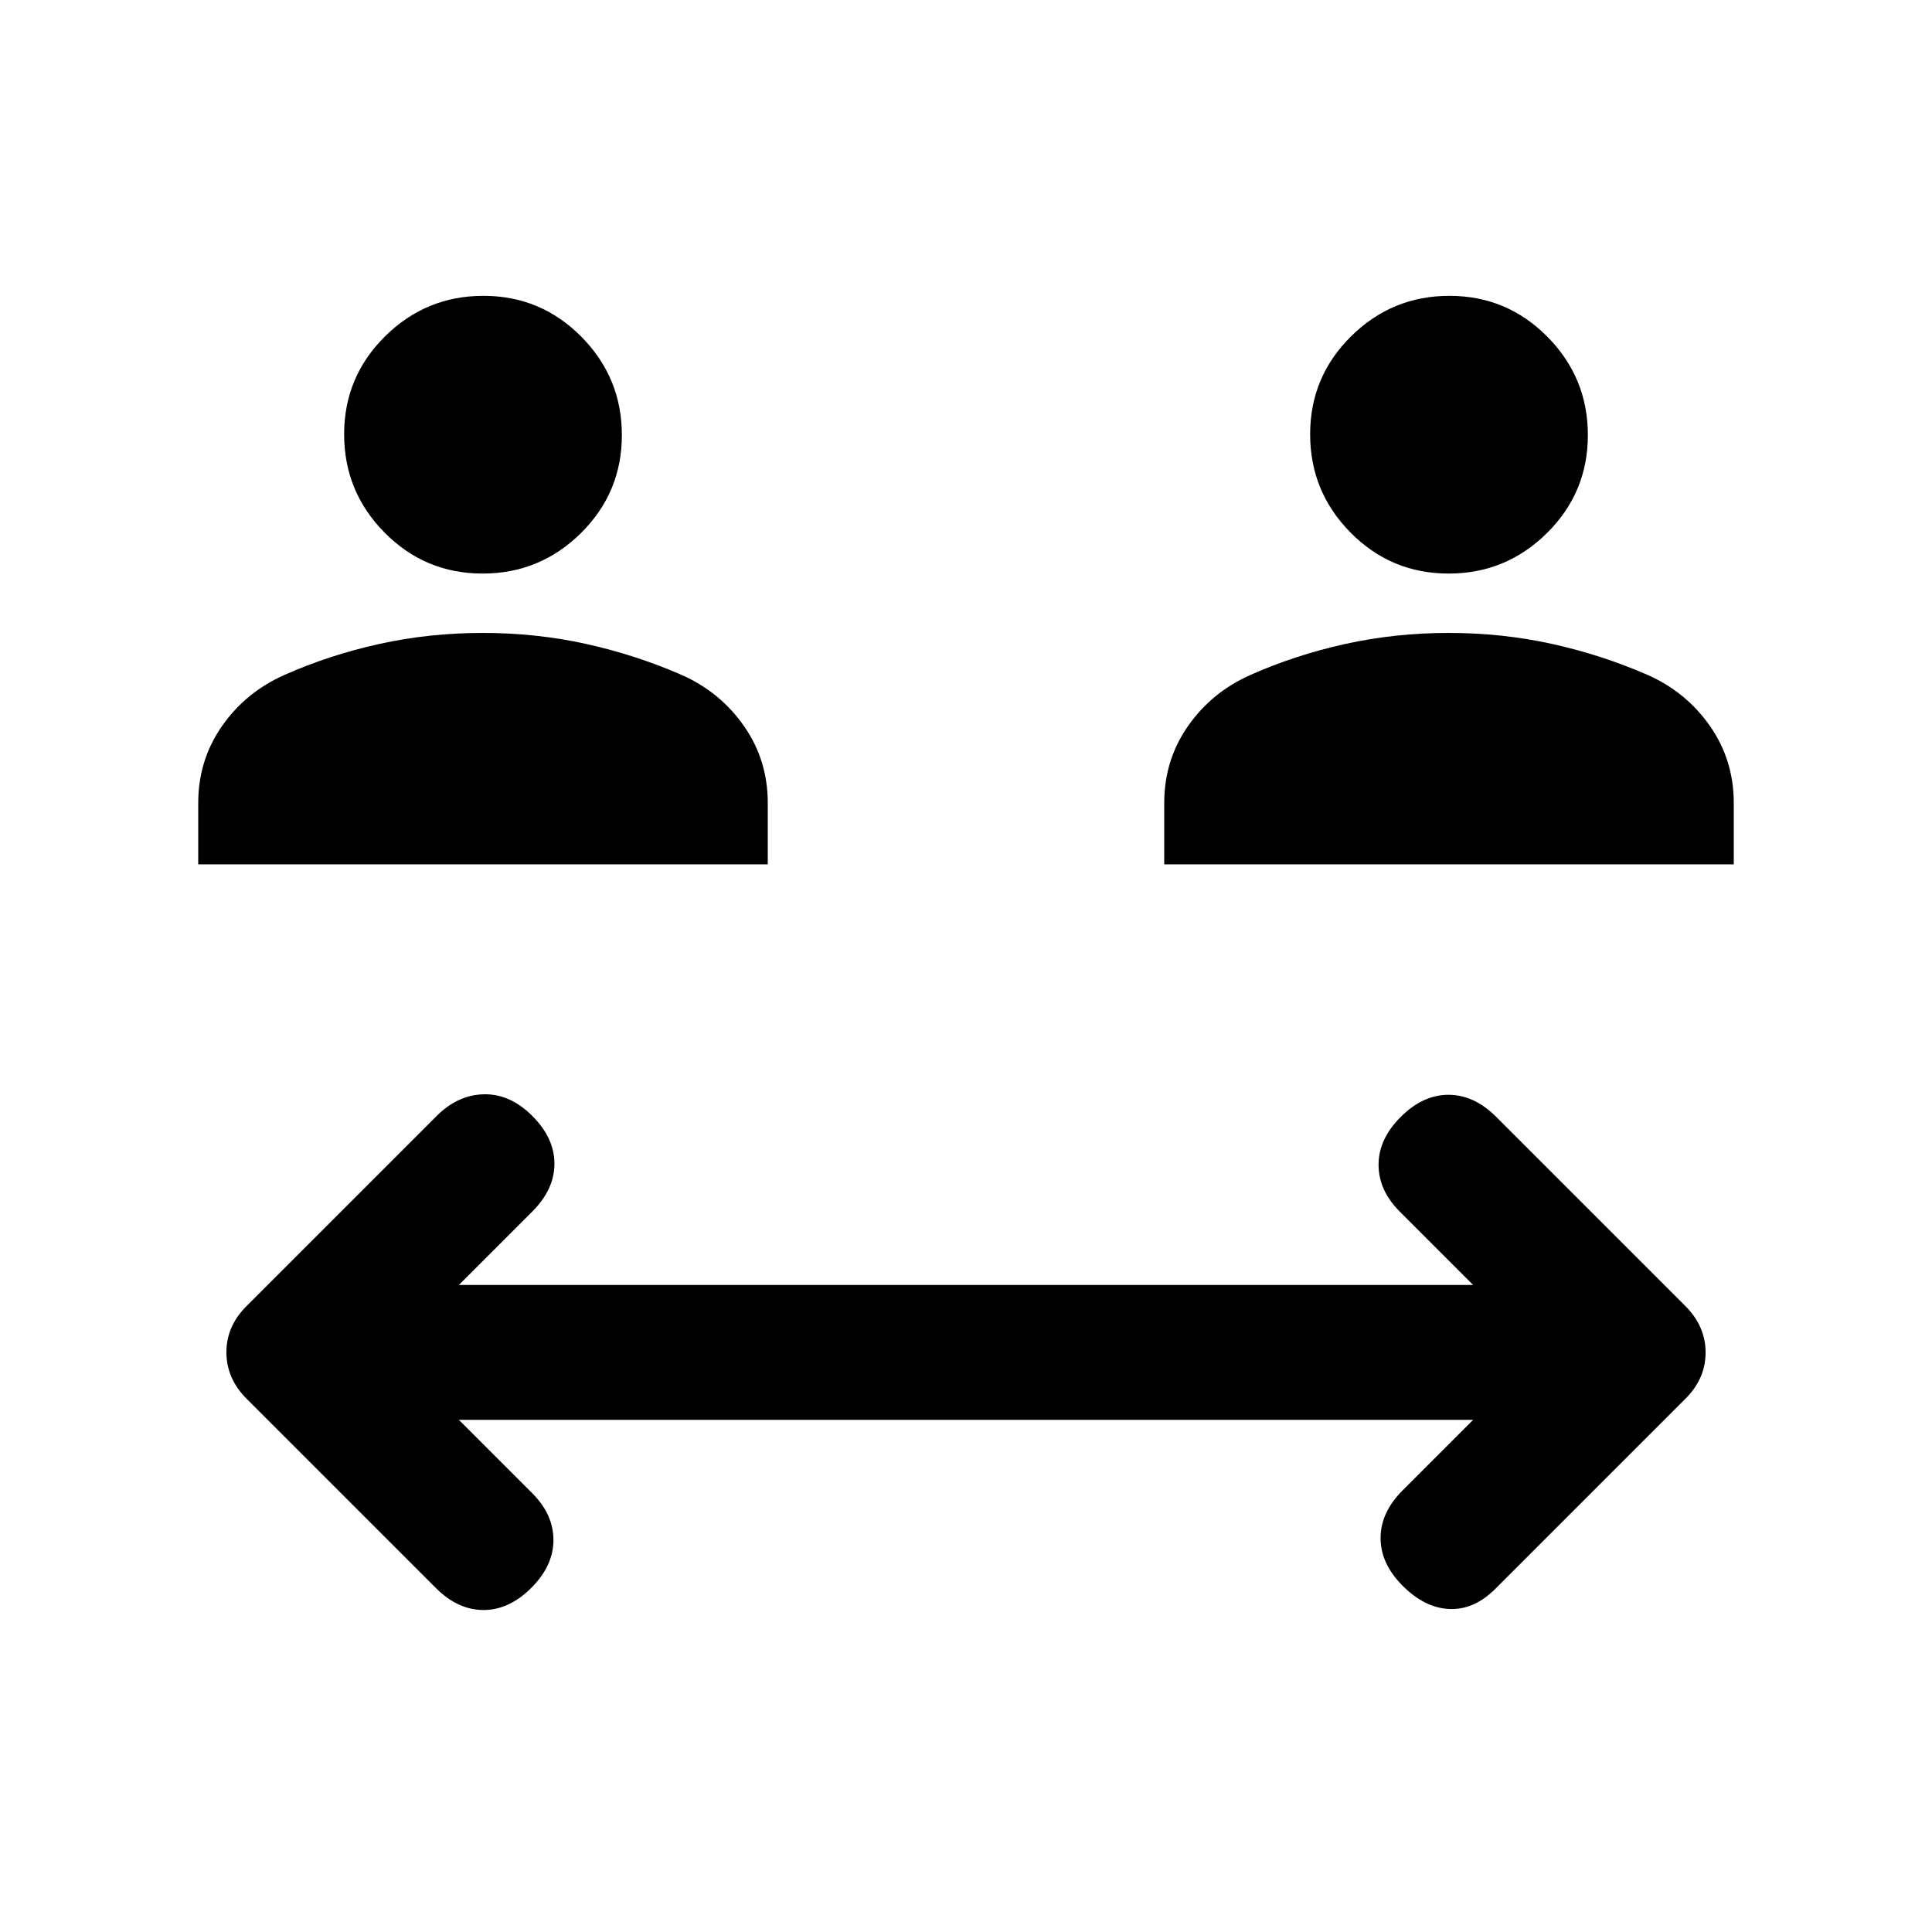 <svg xmlns="http://www.w3.org/2000/svg" height="20" viewBox="0 -960 960 960" width="20"><path d="m228-254.5 36.5 36.5q10.5 10.5 10.5 23.25T264-171q-11 11-23.75 11t-23.7-10.95l-93.69-93.69q-10.36-10.18-10.36-23.45T123-311.5l94-94q10.5-10.5 23.5-10.75t24 10.75q11 11 11 23.75t-11 23.75L228-321.5h504L695.5-358Q685-368.5 685-381.25T696-405q11-11 23.75-11t23.7 10.95l93.69 93.69q10.36 10.18 10.36 23.45T837-264.5l-94 94q-10.5 10.5-22.75 10T697-172q-11-11-11-23.75t11-23.75l35-35H228Zm-129.5-276V-561q0-21.25 11.75-38.13Q122-616 141.18-624.55q22.32-9.95 47.19-15.45 24.87-5.5 51.5-5.5t51.41 5.48q24.79 5.48 47.72 15.52 19 8.5 30.75 25.37Q381.5-582.25 381.5-561v30.5h-283Zm480 0V-561q0-21.25 11.75-38.13Q602-616 621.18-624.55q22.32-9.95 47.19-15.45 24.87-5.5 51.5-5.5t51.41 5.48q24.79 5.48 47.72 15.52 19 8.5 30.75 25.37Q861.5-582.25 861.5-561v30.5h-283ZM239.79-675q-28.55 0-48.67-20.33T171-744.21q0-28.55 20.33-48.67T240.21-813q28.55 0 48.67 20.33T309-743.79q0 28.55-20.33 48.67T239.79-675Zm480 0q-28.55 0-48.67-20.33T651-744.21q0-28.55 20.33-48.67T720.21-813q28.55 0 48.67 20.33T789-743.79q0 28.55-20.33 48.67T719.79-675Z"/></svg>